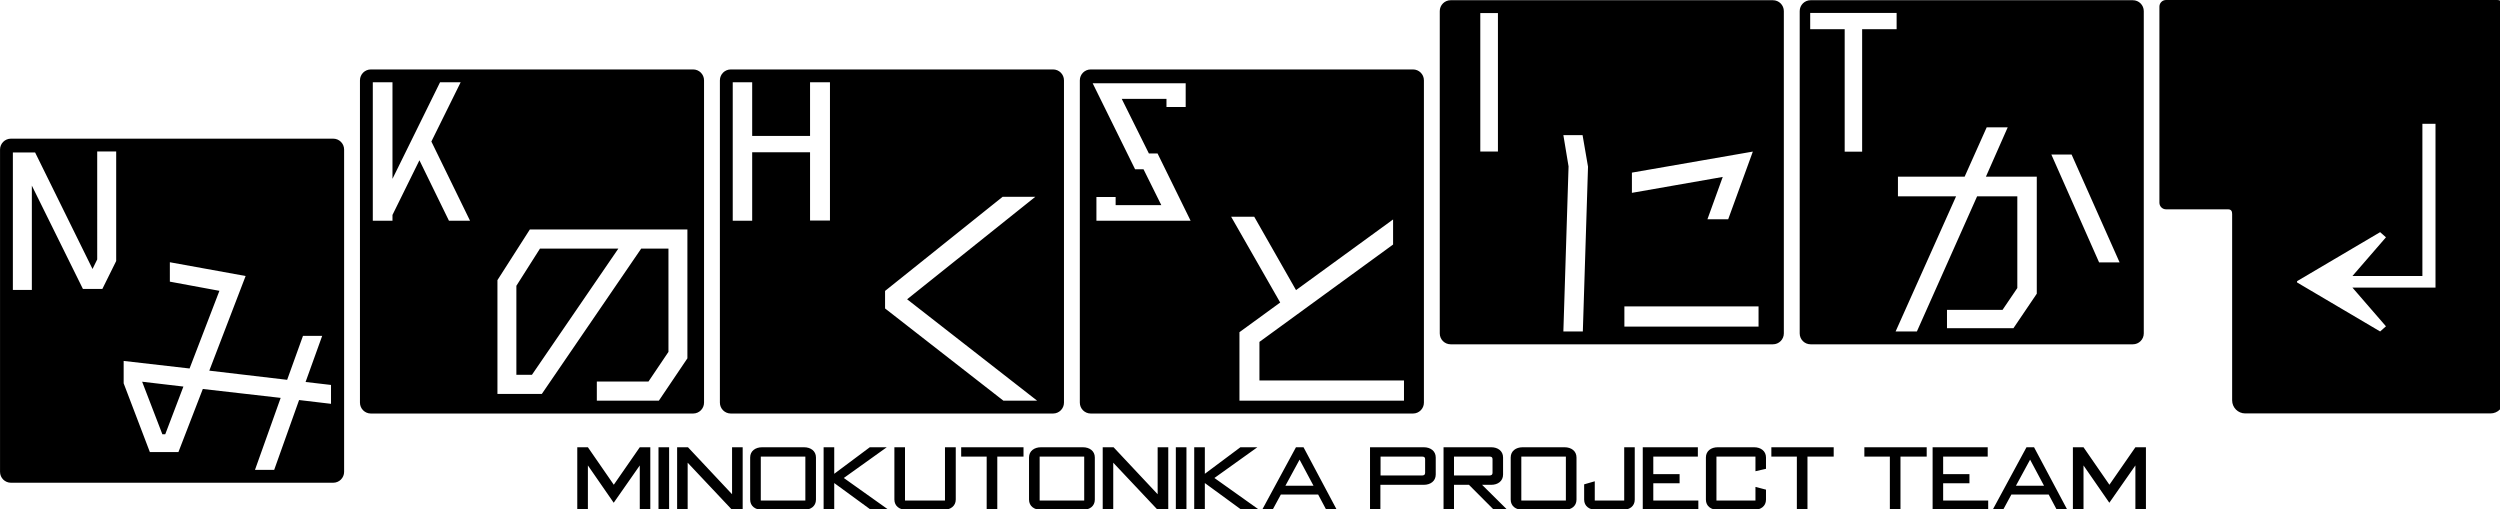 <?xml version="1.0" encoding="UTF-8"?>
<svg width="455.09mm" height="92.664mm" version="1.1" viewBox="0 0 455.09 92.664" xmlns="http://www.w3.org/2000/svg">
 <g transform="translate(-69.475 -39.417)">
  <path transform="matrix(.265 0 0 .265 69.295 39.274)" d="m1488.6 0.541c-2.527 0-4.561 2.033-4.561 4.561v134.66c0 2.527 2.033 4.566 4.561 4.566h42.533c2.309 0 2.865 1.402 2.865 3.258v127.94c0 4.988 4.014 9.008 9.002 9.008h168.48c4.988 0 9.002-4.02 9.002-9.008v-134.44c0.127-0.421 0.217-0.859 0.217-1.322v-134.66c0-2.527-2.033-4.561-4.561-4.561zm-491.41 0.15c-4.155 0-7.498 3.345-7.498 7.5v221.36c0 4.155 3.343 7.5 7.498 7.5h221.36c4.155 0 7.5-3.345 7.5-7.5v-221.36c0-4.155-3.345-7.5-7.5-7.5zm247.25 0c-4.155 0-7.498 3.345-7.498 7.5v221.36c0 4.155 3.343 7.5 7.498 7.5h221.36c4.155 0 7.5-3.345 7.5-7.5v-221.36c0-4.155-3.345-7.5-7.5-7.5zm-0.287 8.721h59.367v11.205h-23.689v84.098h-11.988v-84.098h-23.69zm-226.62 0.098h12.117v95.096h-12.117zm-762.09 38.729c-4.155 0-7.5 3.345-7.5 7.5v221.36c0 4.155 3.345 7.5 7.5 7.5h221.36c4.155 0 7.5-3.345 7.5-7.5v-221.36c0-4.155-3.345-7.5-7.5-7.5zm247.25 0c-4.155 0-7.5 3.345-7.5 7.5v221.36c0 4.155 3.345 7.5 7.5 7.5h221.36c4.155 0 7.5-3.345 7.5-7.5v-221.36c0-4.155-3.345-7.5-7.5-7.5zm247.25 0c-4.155 0-7.5 3.345-7.5 7.5v221.36c0 4.155 3.345 7.5 7.5 7.5h221.36c4.155 0 7.5-3.345 7.5-7.5v-221.36c0-4.155-3.345-7.5-7.5-7.5zm-493.18 8.82h13.518v66.32l32.67-66.32h14.162l-20.117 40.695 26.555 54.4h-14.484l-20.277-41.52-18.508 37.545v3.975h-13.518zm247.25 0h13.357v36.859h39.75v-36.859h13.68v94.959h-13.68v-46.863h-39.75v47h-13.357zm247.25 0.684h63.891v16.307h-13.197v-5.617h-30.738l18.668 37.545h5.955l22.691 46.178h-64.695v-16.307h13.197v5.617h31.383l-12.232-24.664h-5.793zm913.42 27.844h9.008v112.52h-57.057l23.023 26.58-4.004 3.543-57.059-33.668v-0.885l57.059-33.668 4.004 3.543-23.023 26.58h48.049zm-299.29 2.408h14.439l-14.975 33.902h34.94v80.398l-16.043 23.713h-45.637v-12.598h38.148l10.162-15.006v-62.984h-27.631l-41.358 92.811h-14.619l41.537-92.811h-39.932v-13.523h45.814zm-290.8 5.373h13.191l3.744 21.674-3.564 113.19h-13.371l3.566-113.38zm-1066.4 2.42c-4.155 0-7.5 3.345-7.5 7.5v221.36c0 4.155 3.345 7.498 7.5 7.498h221.36c4.155 0 7.5-3.343 7.5-7.498v-221.36c0-4.155-3.345-7.5-7.5-7.5zm59.254 8.818h13.037v75.229l-9.496 19.184h-13.357l-35.084-70.98v71.664h-13.035v-94.41h15.289l39.428 80.023 3.219-6.578zm1137.3 0.062-16.934 46.498h-14.262l10.518-29.084-62.393 10.93v-13.895zm205.06 2.037h13.904l32.98 74.102h-14.084zm-720.41 29.023h22.461l-88.062 70.395 89.311 69.656h-23.174l-81.289-63.357v-12.041zm156.99 13.709h15.865l28.701 50.389 66.67-48.537v17.229l-91.805 66.877v26.49h99.293v13.895h-113.02v-47.055l27.986-20.377zm-481.73 8.707h108.21v88.549l-19.609 29.086h-42.605v-13.154h35.475l13.727-20.377v-70.951h-18.717l-68.275 99.852h-30.484v-78.178zm6.953 13.152-16.223 25.564v61.133h10.695l59.363-86.697zm-254.26 9.387 52.053 9.447-24.957 65.023 53.479 6.299 10.875-30.197h13.191l-11.408 31.68 17.469 2.037v12.967l-21.926-2.594-17.113 47.98h-13.191l17.648-49.461-53.48-6.113-16.756 43.348h-19.609l-18.006-47.238v-15.377l45.279 5.188 20.5-53.352-34.047-6.299zm999.16 30.318h92.162v13.895h-92.162zm-1018.2 51.748 13.904 36.123h1.961l12.479-32.789zm298.91 45.025v42.988h7.293v-30.502l17.736 25.639 17.902-25.639v30.502h7.238v-42.988h-7.238l-17.848 25.748-17.791-25.748zm55.793 0v42.988h7.293v-42.988zm12.793 0v42.988h7.238v-32.379l30.5 32.379h7.293v-42.988h-7.293v32.268l-30.279-32.268zm58.354 0c-4.531 0-8.178 2.542-8.178 7.018v28.953c0 4.531 3.647 7.018 8.178 7.018h28.842c4.531 0 8.178-2.487 8.178-7.018v-28.953c0-4.476-3.647-7.018-8.178-7.018zm42.275 0v42.988h7.293v-18.4l25.195 18.4h12.156l-30.775-21.881 29.506-21.107h-11.66l-24.422 18.234v-18.234zm48.615 0v35.914c0 4.531 3.647 7.074 8.178 7.074h25.693c4.531 0 8.287-2.543 8.287-7.074v-35.914h-7.402v36.578h-27.463v-36.578zm45.879 0v6.41h17.516v36.578h7.293v-36.578h18.014v-6.41zm54.785 0c-4.531 0-8.178 2.542-8.178 7.018v28.953c0 4.531 3.647 7.018 8.178 7.018h28.842c4.531 0 8.178-2.487 8.178-7.018v-28.953c0-4.476-3.647-7.018-8.178-7.018zm42.439 0v42.988h7.238v-32.379l30.502 32.379h7.293v-42.988h-7.293v32.268l-30.279-32.268zm50.232 0v42.988h7.293v-42.988zm12.627 0v42.988h7.293v-18.4l25.195 18.4h12.156l-30.775-21.881 29.506-21.107h-11.66l-24.422 18.234v-18.234zm69.889 0-23.262 42.988h7.182l5.691-10.5h25.639l5.58 10.5h7.238l-22.875-42.988zm50.871 0v42.988h7.127v-17.186h29.838c4.531 0 8.178-2.541 8.178-7.072v-11.713c0-4.476-3.647-7.018-8.178-7.018zm50.508 0v42.988h7.184v-17.186h10.277l17.129 17.186h9.227l-17.35-17.186h6.299c4.531 0 8.123-2.541 8.123-7.072v-11.713c0-4.476-3.592-7.018-8.123-7.018zm54.309 0c-4.531 0-8.178 2.542-8.178 7.018v28.953c0 4.531 3.647 7.018 8.178 7.018h28.844c4.531 0 8.178-2.487 8.178-7.018v-28.953c0-4.476-3.647-7.018-8.178-7.018zm69.793 0v36.578h-20.225v-13.205l-7.293 2.1v10.498c0 4.531 3.647 7.018 8.178 7.018h18.455c4.531 0 8.123-2.487 8.123-7.018v-35.971zm12.742 0v42.988h38.18v-6.41h-30.941v-11.824h18.066v-6.299h-18.066v-12.045h30.609v-6.41zm51.502 0c-4.531 0-8.123 2.542-8.123 7.018v28.953c0 4.531 3.592 7.018 8.123 7.018h25.029c4.476 0 8.123-2.487 8.123-7.018v-6.852l-7.238-1.879v9.338h-26.799v-30.168h26.799v10.055l7.238-1.656v-7.791c0-4.476-3.647-7.018-8.123-7.018zm36.836 0v6.41h17.516v36.578h7.293v-36.578h18.012v-6.41zm63.887 0v6.41h17.516v36.578h7.293v-36.578h18.014v-6.41zm46.883 0v42.988h38.18v-6.41h-30.941v-11.824h18.068v-6.299h-18.068v-12.045h30.611v-6.41zm64.488 0-23.262 42.988h7.182l5.691-10.5h25.639l5.58 10.5h7.238l-22.875-42.988zm31.877 0v42.988h7.293v-30.502l17.738 25.639 17.902-25.639v30.502h7.238v-42.988h-7.238l-17.848 25.748-17.793-25.748zm-901.32 6.41h30.611v30.168h-30.611zm191.55 0h30.611v30.168h-30.611zm234.18 0h28.566c1.547 0 2.045 0.607 2.045 1.822v9.338c0 1.271-0.719 1.824-2.211 1.824h-28.4zm50.453 0h24.422c1.547 0 2.045 0.607 2.045 1.822v9.338c0 1.271-0.718 1.824-2.266 1.824h-24.201zm46.242 0h30.609v30.168h-30.609zm-152.32 2.1 9.559 17.902h-19.283zm501.82 0 9.559 17.902h-19.283z" filter="url(#filter1559)"/>
 </g>
</svg>
